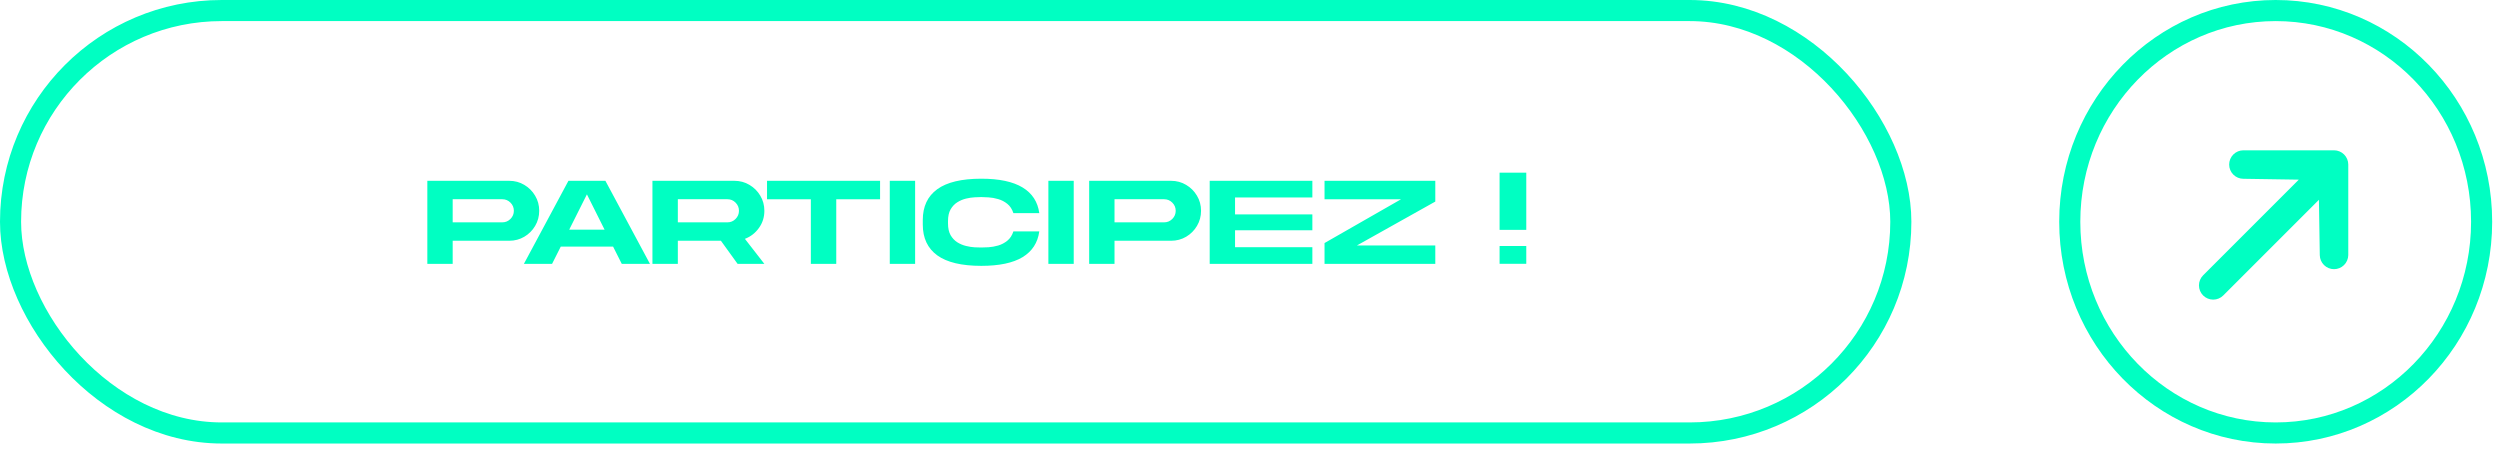 <svg width="237" height="43" viewBox="0 0 237 43" fill="none" xmlns="http://www.w3.org/2000/svg">
<rect x="1" y="1" width="179.198" height="40.046" rx="20.023" stroke="#00FFC2" stroke-width="2"/>
<path d="M235.258 21.023C235.258 32.104 226.495 41.046 215.735 41.046C204.976 41.046 196.213 32.104 196.213 21.023C196.213 9.942 204.976 1 215.735 1C226.495 1 235.258 9.942 235.258 21.023Z" stroke="#00FFC2" stroke-width="2"/>
<path d="M48.275 17.141C48.798 17.141 49.275 17.27 49.705 17.527C50.134 17.781 50.476 18.123 50.73 18.553C50.988 18.982 51.117 19.459 51.117 19.982C51.117 20.506 50.988 20.984 50.73 21.418C50.476 21.848 50.134 22.189 49.705 22.443C49.275 22.697 48.798 22.824 48.275 22.824H42.914V25.016H40.511V17.141H40.617H42.914H48.275ZM47.619 21.078C47.919 21.078 48.177 20.971 48.392 20.756C48.607 20.541 48.714 20.283 48.714 19.982C48.714 19.682 48.607 19.424 48.392 19.209C48.177 18.994 47.919 18.887 47.619 18.887H42.914V21.078H47.619ZM57.392 17.141L61.617 25.016H58.945L58.119 23.375H53.162L52.335 25.016H49.664L53.888 17.141H57.392ZM57.316 21.775L55.64 18.424L53.959 21.775H57.316ZM72.462 19.982C72.462 20.592 72.29 21.135 71.947 21.611C71.607 22.088 71.164 22.432 70.617 22.643L72.462 25.016H69.925L68.343 22.824H64.259V25.016H61.851V17.141H61.962H64.259H69.621C70.144 17.141 70.621 17.27 71.05 17.527C71.48 17.781 71.822 18.123 72.076 18.553C72.334 18.982 72.462 19.459 72.462 19.982ZM64.259 18.887V21.078H68.964C69.265 21.078 69.521 20.971 69.732 20.756C69.947 20.541 70.054 20.283 70.054 19.982C70.054 19.682 69.947 19.424 69.732 19.209C69.521 18.994 69.265 18.887 68.964 18.887H64.259ZM83.431 17.141V18.893H79.277V25.016H76.869V18.893H72.714V17.141H83.431ZM84.351 17.141H86.753V25.016H84.351V17.141ZM93.023 23.463C93.195 23.463 93.425 23.455 93.714 23.439C94.007 23.42 94.312 23.365 94.628 23.275C94.945 23.182 95.234 23.029 95.496 22.818C95.757 22.607 95.949 22.312 96.07 21.934H98.525C98.38 23.008 97.853 23.822 96.943 24.377C96.033 24.928 94.726 25.203 93.023 25.203C91.16 25.203 89.769 24.871 88.851 24.207C87.937 23.543 87.48 22.57 87.48 21.289V20.855C87.48 19.574 87.937 18.602 88.851 17.938C89.769 17.273 91.16 16.941 93.023 16.941C94.726 16.941 96.033 17.219 96.943 17.773C97.853 18.324 98.38 19.135 98.525 20.205H96.07C95.949 19.83 95.757 19.537 95.496 19.326C95.234 19.115 94.945 18.965 94.628 18.875C94.312 18.781 94.007 18.727 93.714 18.711C93.425 18.691 93.195 18.682 93.023 18.682C92.867 18.682 92.658 18.689 92.396 18.705C92.138 18.717 91.865 18.758 91.576 18.828C91.287 18.898 91.013 19.014 90.755 19.174C90.498 19.334 90.285 19.559 90.117 19.848C89.953 20.133 89.871 20.504 89.871 20.961V21.178C89.871 21.635 89.953 22.008 90.117 22.297C90.285 22.582 90.498 22.807 90.755 22.971C91.013 23.131 91.287 23.246 91.576 23.316C91.865 23.387 92.138 23.43 92.396 23.445C92.658 23.457 92.867 23.463 93.023 23.463ZM99.386 17.141H101.789V25.016H99.386V17.141ZM111.017 17.141C111.541 17.141 112.017 17.27 112.447 17.527C112.876 17.781 113.218 18.123 113.472 18.553C113.73 18.982 113.859 19.459 113.859 19.982C113.859 20.506 113.73 20.984 113.472 21.418C113.218 21.848 112.876 22.189 112.447 22.443C112.017 22.697 111.541 22.824 111.017 22.824H105.656V25.016H103.253V17.141H103.359H105.656H111.017ZM110.361 21.078C110.662 21.078 110.919 20.971 111.134 20.756C111.349 20.541 111.457 20.283 111.457 19.982C111.457 19.682 111.349 19.424 111.134 19.209C110.919 18.994 110.662 18.887 110.361 18.887H105.656V21.078H110.361ZM124.412 18.717H117.082V20.322H124.412V21.828H117.082V23.434H124.412V25.016H114.679V17.141H124.412V18.717ZM125.566 23.041L132.814 18.893H125.566V17.141H136.066V19.109L128.636 23.27H136.066V25.016H125.566V23.041ZM142.16 16.367H144.691V21.793H142.16V16.367ZM142.16 23.322H144.691V25.01H142.16V23.322Z" fill="#00FFC2"/>
<g clip-path="url(#clip0_435_83)">
<path d="M211.325 15.599C211.325 15.241 211.467 14.898 211.72 14.645C211.973 14.392 212.316 14.249 212.674 14.249L221.266 14.249C221.624 14.249 221.967 14.392 222.22 14.645C222.473 14.898 222.616 15.241 222.616 15.599V24.191C222.609 24.544 222.465 24.882 222.212 25.13C221.96 25.378 221.62 25.517 221.266 25.517C220.912 25.517 220.572 25.378 220.32 25.13C220.067 24.882 219.922 24.544 219.916 24.191L219.834 18.94L210.765 28.009C210.512 28.262 210.169 28.404 209.811 28.404C209.453 28.404 209.109 28.262 208.856 28.009C208.603 27.756 208.461 27.412 208.461 27.054C208.461 26.696 208.603 26.353 208.856 26.1L217.925 17.031L212.674 16.949C212.316 16.949 211.973 16.807 211.72 16.553C211.467 16.3 211.325 15.957 211.325 15.599Z" fill="#00FFC2"/>
</g>
<defs>
<clipPath id="clip0_435_83">
<rect width="20.25" height="20.25" fill="white" transform="translate(201.219 21.327) rotate(-45)"/>
</clipPath>
</defs>
</svg>

